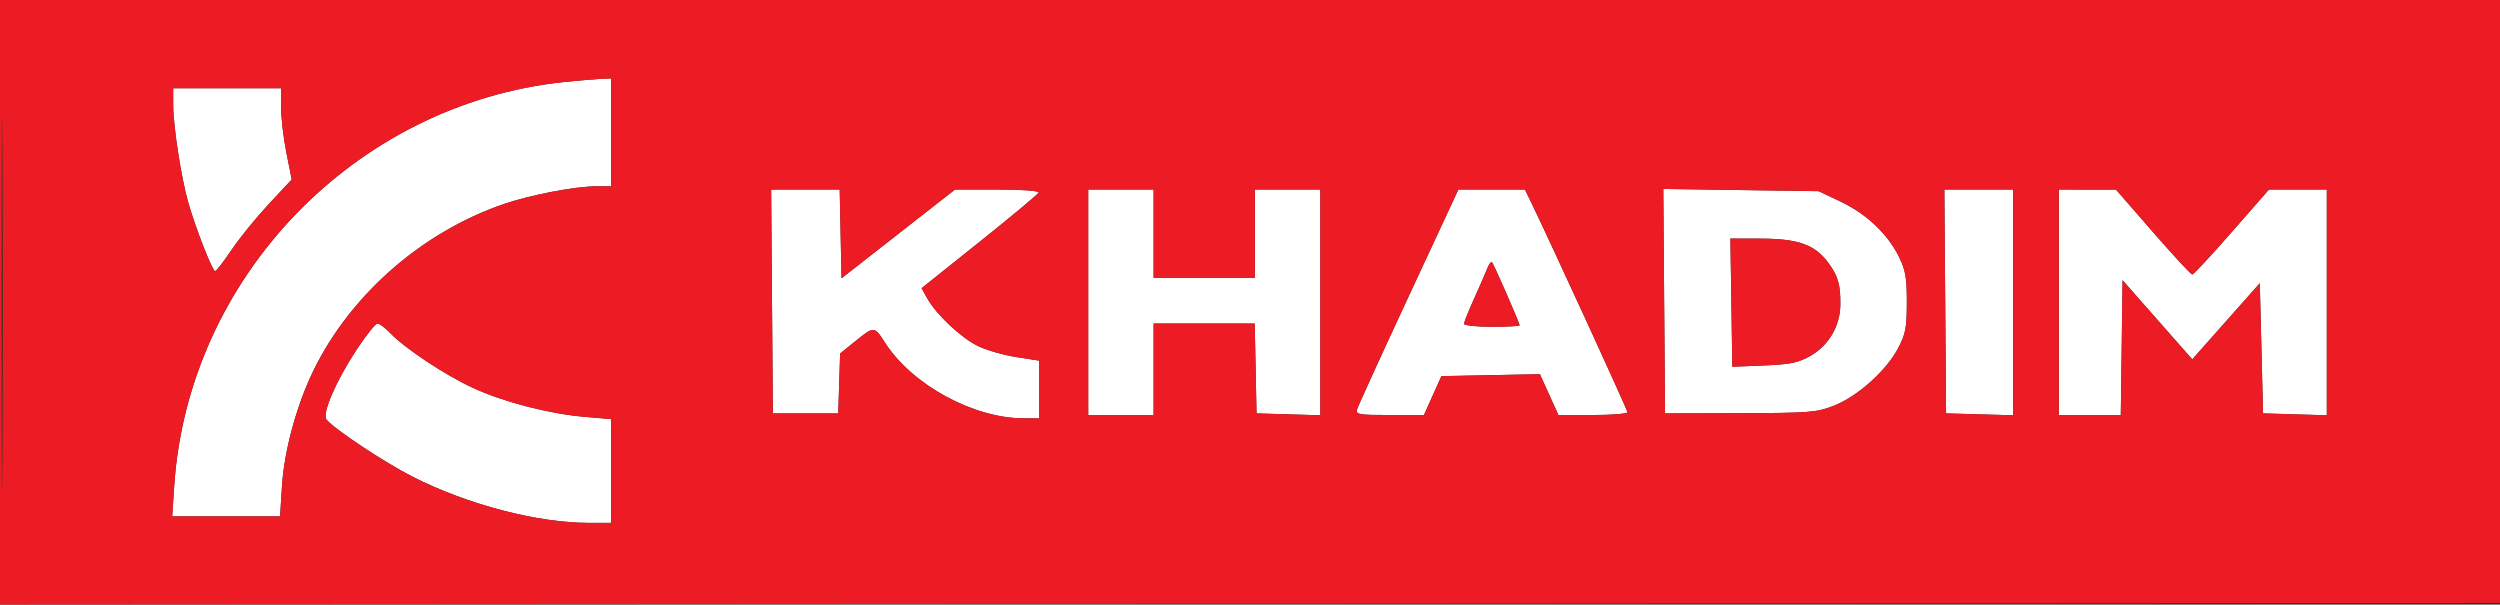 <svg xmlns="http://www.w3.org/2000/svg" width="643.05" height="155.509" viewBox="0 0 765 185" version="1.1"><rect x="0" y="0" width="765" height="185" fill="#333333" stroke="none"/><path d="M 172.572 25.101 C 108.685 31.834, 57.518 84.881, 53.308 148.750 L 52.698 158 69.202 158 L 85.706 158 86.284 148.750 C 86.914 138.678, 90.254 125.807, 94.892 115.579 C 105.846 91.419, 128.404 71.223, 154.300 62.391 C 162.480 59.601, 176.150 57, 182.631 57 L 187 57 187 40.500 L 187 24 183.750 24.133 C 181.963 24.206, 176.932 24.642, 172.572 25.101 M 53.004 32.250 C 53.009 38.612, 55.466 54.462, 57.616 62 C 59.828 69.754, 65.014 83.006, 65.823 82.968 C 66.195 82.951, 68.481 79.998, 70.902 76.407 C 73.323 72.816, 78.444 66.515, 82.282 62.405 L 89.260 54.933 87.629 46.716 C 86.732 42.197, 85.999 35.913, 85.999 32.750 L 86 27 69.500 27 L 53 27 53.004 32.250 M 236.237 92.250 L 236.500 126.500 246.500 126.500 L 256.500 126.500 256.786 117.341 L 257.073 108.181 261.286 104.770 C 267.591 99.666, 267.444 99.662, 270.901 104.997 C 279.207 117.814, 297.941 128, 313.210 128 L 318 128 318 119.178 L 318 110.355 311.015 109.274 C 307.173 108.679, 301.886 107.156, 299.265 105.889 C 294.097 103.391, 286.545 96.295, 283.750 91.312 L 282 88.191 299.750 74.011 C 309.512 66.212, 317.650 59.419, 317.833 58.915 C 318.024 58.391, 312.620 58, 305.198 58 L 292.228 58 274.864 71.579 L 257.500 85.159 257.222 71.579 L 256.944 58 246.459 58 L 235.974 58 236.237 92.250 M 333 92.500 L 333 127 343 127 L 353 127 353 113 L 353 99 368.472 99 L 383.944 99 384.222 112.750 L 384.500 126.500 394.250 126.786 L 404 127.072 404 92.536 L 404 58 394 58 L 384 58 384 71.500 L 384 85 368.500 85 L 353 85 353 71.500 L 353 58 343 58 L 333 58 333 92.500 M 431.016 90.750 C 422.632 108.763, 415.546 124.287, 415.269 125.250 C 414.813 126.837, 415.741 127, 425.247 127 L 435.727 127 438.397 121.050 L 441.067 115.100 456.139 114.800 L 471.210 114.500 474.042 120.750 L 476.875 127 487.437 127 C 493.247 127, 498 126.608, 498 126.130 C 498 125.413, 474.731 74.724, 468.446 61.750 L 466.630 58 456.445 58 L 446.260 58 431.016 90.750 M 509.237 92.158 L 509.500 126.500 532.500 126.435 C 553.917 126.374, 555.895 126.215, 561.247 124.114 C 568.414 121.301, 577.216 113.415, 580.804 106.592 C 583.129 102.171, 583.483 100.314, 583.491 92.500 C 583.499 84.961, 583.103 82.693, 581.052 78.526 C 577.644 71.599, 571.089 65.411, 563.201 61.674 L 556.500 58.500 532.737 58.158 L 508.974 57.815 509.237 92.158 M 595.237 92.250 L 595.500 126.500 605.750 126.785 L 616 127.070 616 92.535 L 616 58 605.487 58 L 594.974 58 595.237 92.250 M 630 92.500 L 630 127 639.480 127 L 648.959 127 649.230 106.372 L 649.500 85.745 660.166 97.852 L 670.833 109.959 681.166 98.310 L 691.500 86.660 692 106.580 L 692.500 126.500 702.250 126.786 L 712 127.072 712 92.536 L 712 58 703.147 58 L 694.294 58 682.923 71 C 676.669 78.150, 671.230 84, 670.835 84 C 670.441 84, 665.029 78.156, 658.809 71.013 L 647.500 58.027 638.750 58.013 L 630 58 630 92.500 M 529.792 92.614 L 530.083 112.229 539.792 111.831 C 547.784 111.502, 550.268 110.998, 553.848 108.977 C 559.596 105.731, 563.101 99.771, 563.152 93.153 C 563.200 86.939, 562.436 84.392, 559.250 80.141 C 555.303 74.876, 550.104 73.048, 539 73.021 L 529.500 72.998 529.792 92.614 M 455.124 82.111 C 454.611 83.425, 452.798 87.579, 451.096 91.343 C 449.393 95.107, 448 98.594, 448 99.093 C 448 99.592, 451.825 100, 456.500 100 C 461.175 100, 465 99.798, 465 99.550 C 465 98.856, 457.072 80.739, 456.532 80.199 C 456.270 79.937, 455.636 80.798, 455.124 82.111 M 109.142 106.971 C 102.745 116.668, 98.458 126.642, 99.927 128.412 C 102.373 131.359, 117.610 141.474, 126.166 145.830 C 142.962 154.381, 164.379 160, 180.176 160 L 187 160 187 144.129 L 187 128.258 178.783 127.541 C 167.857 126.588, 154.001 122.985, 144.654 118.666 C 136.207 114.764, 123.950 106.645, 119.513 102.013 C 117.925 100.356, 116.125 99, 115.513 99 C 114.901 99, 112.034 102.587, 109.142 106.971" stroke="none" fill="#ffffff" fill-rule="evenodd"/><path d="M 0 92.501 L 0 185.003 382.750 184.751 L 765.500 184.500 765.755 92.250 L 766.010 0 383.005 0 L 0 0 0 92.501 M 0.480 93 C 0.480 143.875, 0.601 164.687, 0.750 139.250 C 0.898 113.812, 0.898 72.187, 0.750 46.750 C 0.601 21.312, 0.480 42.125, 0.480 93 M 172.572 25.101 C 108.685 31.834, 57.518 84.881, 53.308 148.750 L 52.698 158 69.202 158 L 85.706 158 86.284 148.750 C 86.914 138.678, 90.254 125.807, 94.892 115.579 C 105.846 91.419, 128.404 71.223, 154.300 62.391 C 162.480 59.601, 176.150 57, 182.631 57 L 187 57 187 40.500 L 187 24 183.750 24.133 C 181.963 24.206, 176.932 24.642, 172.572 25.101 M 53.004 32.250 C 53.009 38.612, 55.466 54.462, 57.616 62 C 59.828 69.754, 65.014 83.006, 65.823 82.968 C 66.195 82.951, 68.481 79.998, 70.902 76.407 C 73.323 72.816, 78.444 66.515, 82.282 62.405 L 89.260 54.933 87.629 46.716 C 86.732 42.197, 85.999 35.913, 85.999 32.750 L 86 27 69.500 27 L 53 27 53.004 32.250 M 236.237 92.250 L 236.500 126.500 246.500 126.500 L 256.500 126.500 256.786 117.341 L 257.073 108.181 261.286 104.770 C 267.591 99.666, 267.444 99.662, 270.901 104.997 C 279.207 117.814, 297.941 128, 313.210 128 L 318 128 318 119.178 L 318 110.355 311.015 109.274 C 307.173 108.679, 301.886 107.156, 299.265 105.889 C 294.097 103.391, 286.545 96.295, 283.750 91.312 L 282 88.191 299.750 74.011 C 309.512 66.212, 317.650 59.419, 317.833 58.915 C 318.024 58.391, 312.620 58, 305.198 58 L 292.228 58 274.864 71.579 L 257.500 85.159 257.222 71.579 L 256.944 58 246.459 58 L 235.974 58 236.237 92.250 M 333 92.500 L 333 127 343 127 L 353 127 353 113 L 353 99 368.472 99 L 383.944 99 384.222 112.750 L 384.500 126.500 394.250 126.786 L 404 127.072 404 92.536 L 404 58 394 58 L 384 58 384 71.500 L 384 85 368.500 85 L 353 85 353 71.500 L 353 58 343 58 L 333 58 333 92.500 M 431.016 90.750 C 422.632 108.763, 415.546 124.287, 415.269 125.250 C 414.813 126.837, 415.741 127, 425.247 127 L 435.727 127 438.397 121.050 L 441.067 115.100 456.139 114.800 L 471.210 114.500 474.042 120.750 L 476.875 127 487.437 127 C 493.247 127, 498 126.608, 498 126.130 C 498 125.413, 474.731 74.724, 468.446 61.750 L 466.630 58 456.445 58 L 446.260 58 431.016 90.750 M 509.237 92.158 L 509.500 126.500 532.500 126.435 C 553.917 126.374, 555.895 126.215, 561.247 124.114 C 568.414 121.301, 577.216 113.415, 580.804 106.592 C 583.129 102.171, 583.483 100.314, 583.491 92.500 C 583.499 84.961, 583.103 82.693, 581.052 78.526 C 577.644 71.599, 571.089 65.411, 563.201 61.674 L 556.500 58.500 532.737 58.158 L 508.974 57.815 509.237 92.158 M 595.237 92.250 L 595.500 126.500 605.750 126.785 L 616 127.070 616 92.535 L 616 58 605.487 58 L 594.974 58 595.237 92.250 M 630 92.500 L 630 127 639.480 127 L 648.959 127 649.230 106.372 L 649.500 85.745 660.166 97.852 L 670.833 109.959 681.166 98.310 L 691.500 86.660 692 106.580 L 692.500 126.500 702.250 126.786 L 712 127.072 712 92.536 L 712 58 703.147 58 L 694.294 58 682.923 71 C 676.669 78.150, 671.230 84, 670.835 84 C 670.441 84, 665.029 78.156, 658.809 71.013 L 647.500 58.027 638.750 58.013 L 630 58 630 92.500 M 529.792 92.614 L 530.083 112.229 539.792 111.831 C 547.784 111.502, 550.268 110.998, 553.848 108.977 C 559.596 105.731, 563.101 99.771, 563.152 93.153 C 563.200 86.939, 562.436 84.392, 559.250 80.141 C 555.303 74.876, 550.104 73.048, 539 73.021 L 529.500 72.998 529.792 92.614 M 455.124 82.111 C 454.611 83.425, 452.798 87.579, 451.096 91.343 C 449.393 95.107, 448 98.594, 448 99.093 C 448 99.592, 451.825 100, 456.500 100 C 461.175 100, 465 99.798, 465 99.550 C 465 98.856, 457.072 80.739, 456.532 80.199 C 456.270 79.937, 455.636 80.798, 455.124 82.111 M 109.142 106.971 C 102.745 116.668, 98.458 126.642, 99.927 128.412 C 102.373 131.359, 117.610 141.474, 126.166 145.830 C 142.962 154.381, 164.379 160, 180.176 160 L 187 160 187 144.129 L 187 128.258 178.783 127.541 C 167.857 126.588, 154.001 122.985, 144.654 118.666 C 136.207 114.764, 123.950 106.645, 119.513 102.013 C 117.925 100.356, 116.125 99, 115.513 99 C 114.901 99, 112.034 102.587, 109.142 106.971" stroke="none" fill="#ec1b24" fill-rule="evenodd"/></svg>